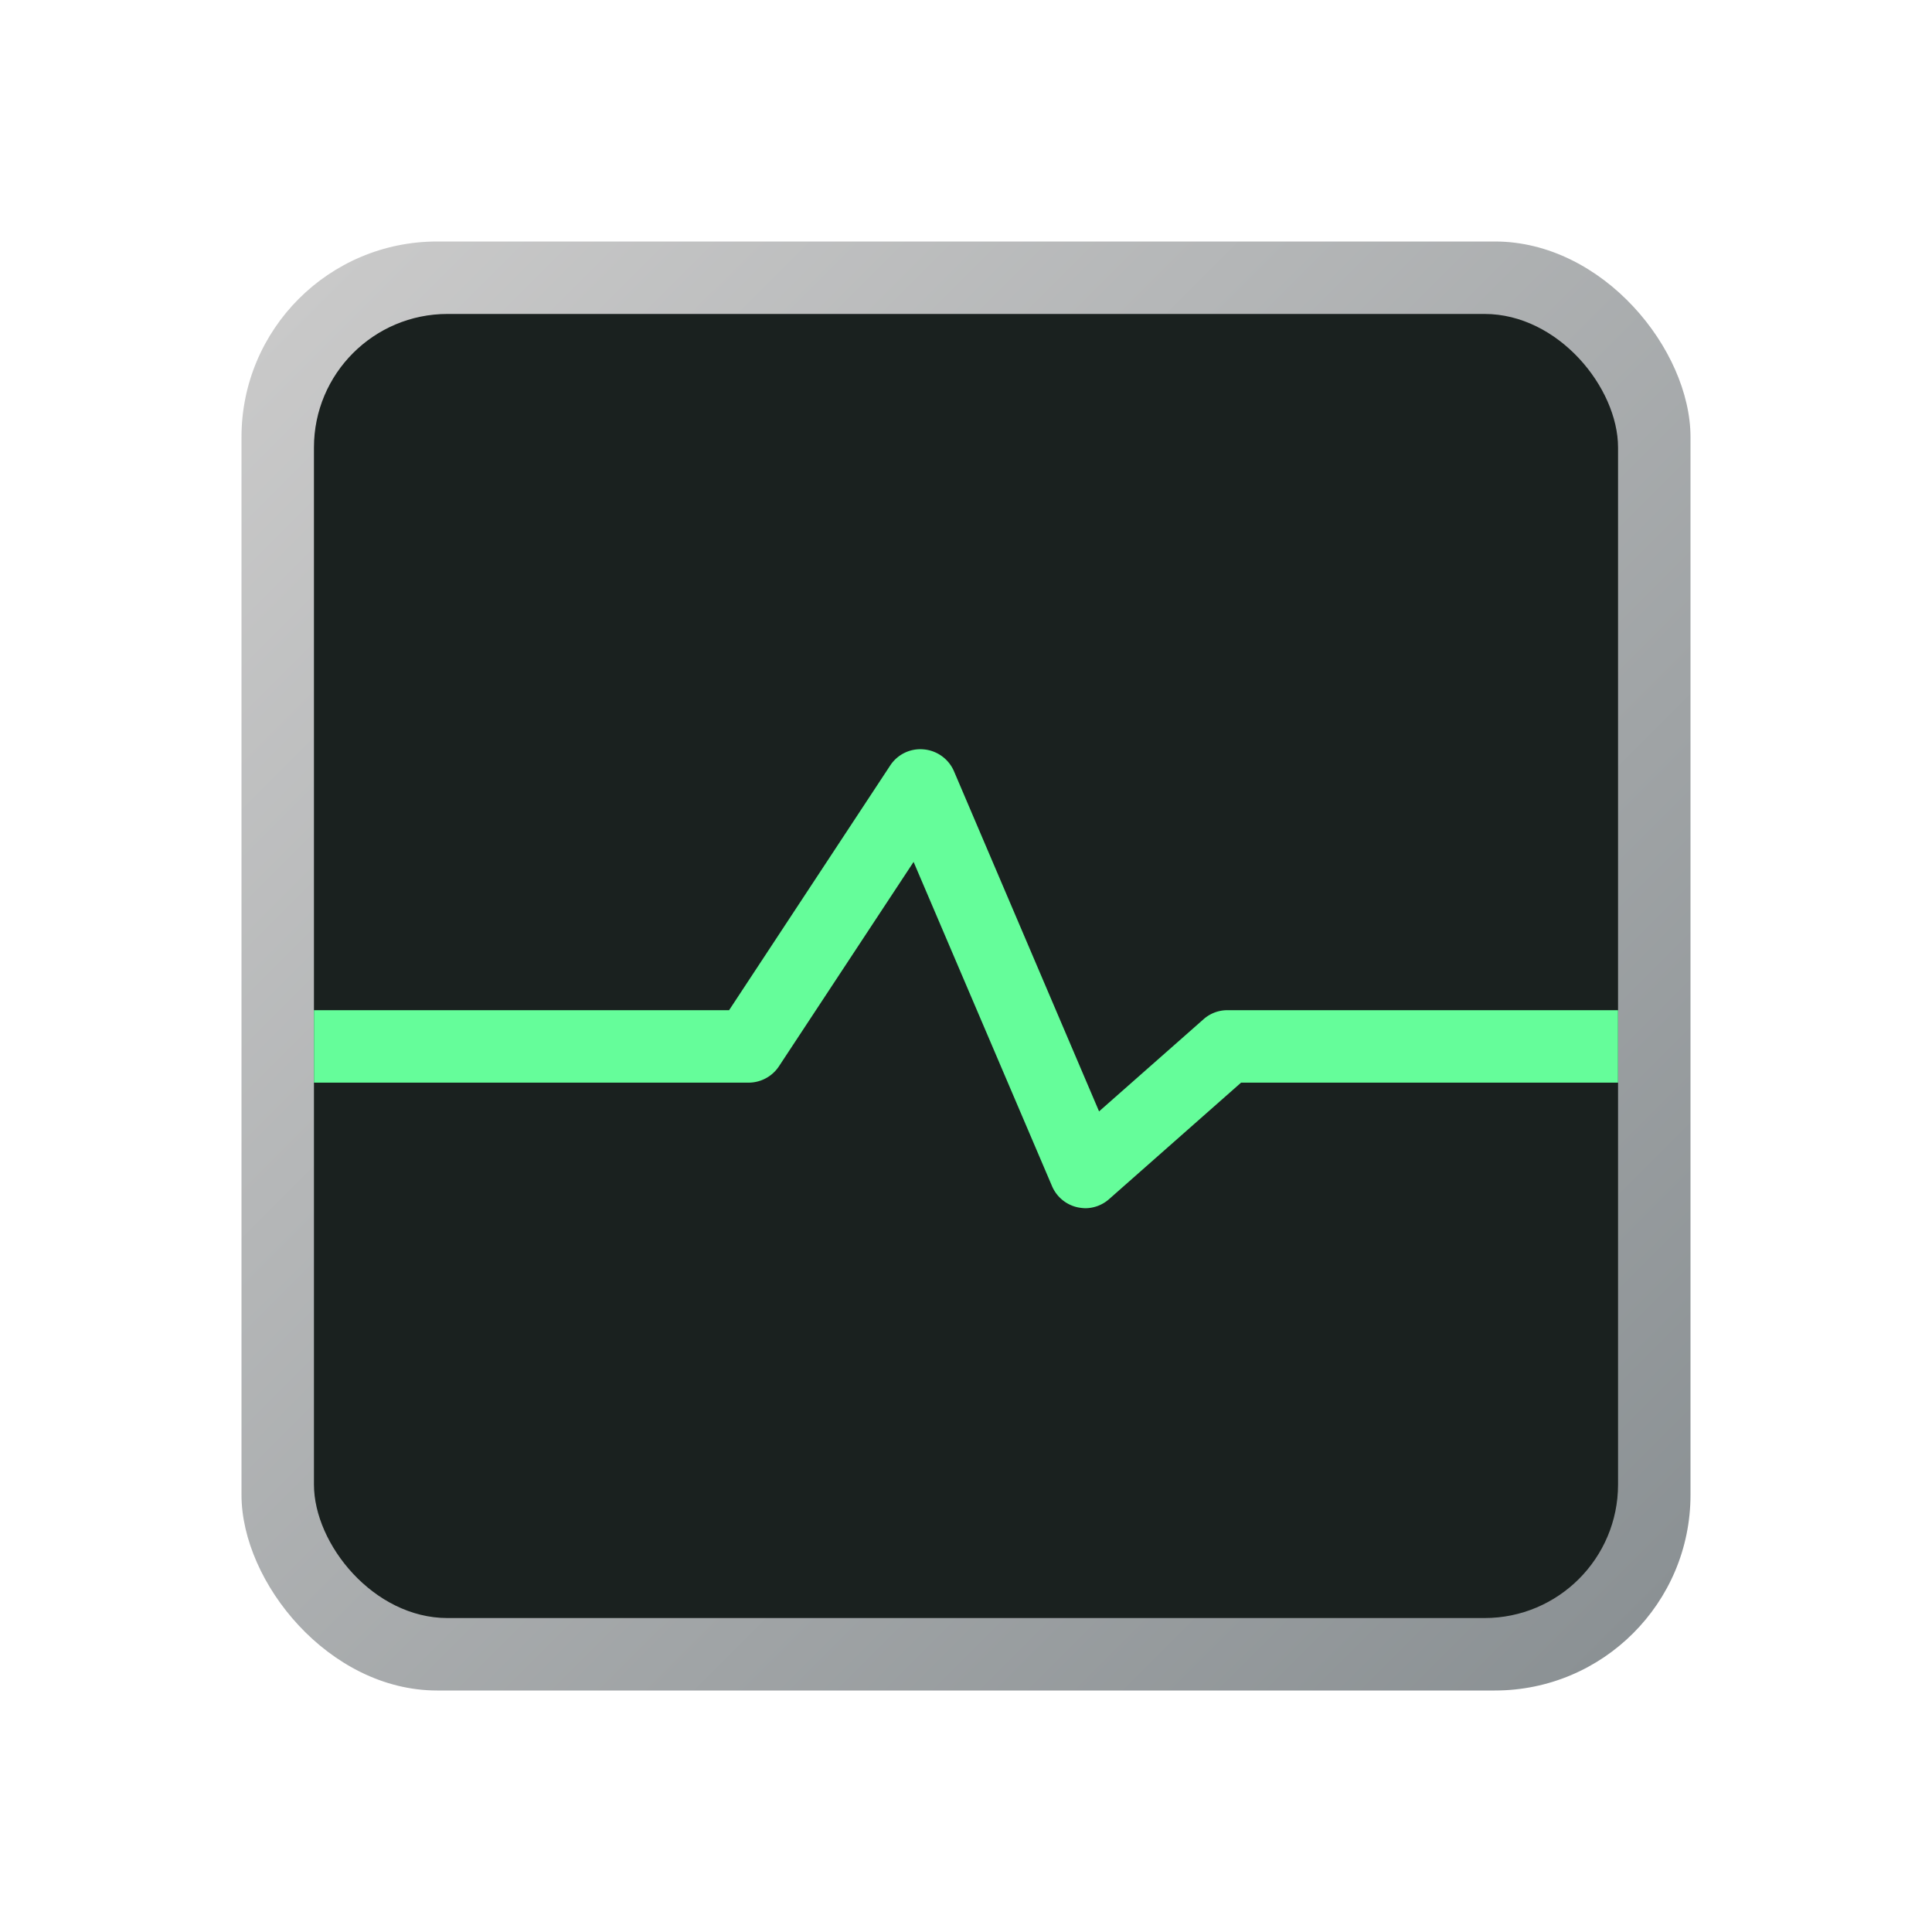 <svg id="Camada_1" data-name="Camada 1" xmlns="http://www.w3.org/2000/svg" xmlns:xlink="http://www.w3.org/1999/xlink" viewBox="0 0 8 8"><defs><style>.cls-1{fill:none;}.cls-2{fill:url(#Gradiente_sem_nome_62);}.cls-3{fill:#1a211f;}.cls-4{clip-path:url(#clip-path);}.cls-5{fill:#65fd9a;}</style><linearGradient id="Gradiente_sem_nome_62" x1="1.237" y1="1.237" x2="6.763" y2="6.763" gradientUnits="userSpaceOnUse"><stop offset="0" stop-color="#c9c9c9"/><stop offset="1" stop-color="#8b9194"/></linearGradient><clipPath id="clip-path"><rect class="cls-1" x="1.3" y="2.5" width="5.4" height="3"/></clipPath></defs><rect class="cls-2" x="1" y="1" width="6" height="6" rx="0.81"/><rect class="cls-3" x="1.3" y="1.3" width="5.4" height="5.4" rx="0.553"/><g class="cls-4"><path class="cls-5" d="M4.494,5.003a.189.189,0,0,1-.033-.004.15.15,0,0,1-.105-.088L3.783,3.569l-.558.847A.151.151,0,0,1,3.1,4.483H1.3a.15.15,0,0,1,0-.3H3.019L3.686,3.17a.149.149,0,0,1,.139-.067.151.151,0,0,1,.125.09l.601,1.409.432-.381a.148.148,0,0,1,.099-.038H6.7a.15.15,0,1,1,0,.3H5.139l-.545.481A.15.15,0,0,1,4.494,5.003Z"/></g></svg>